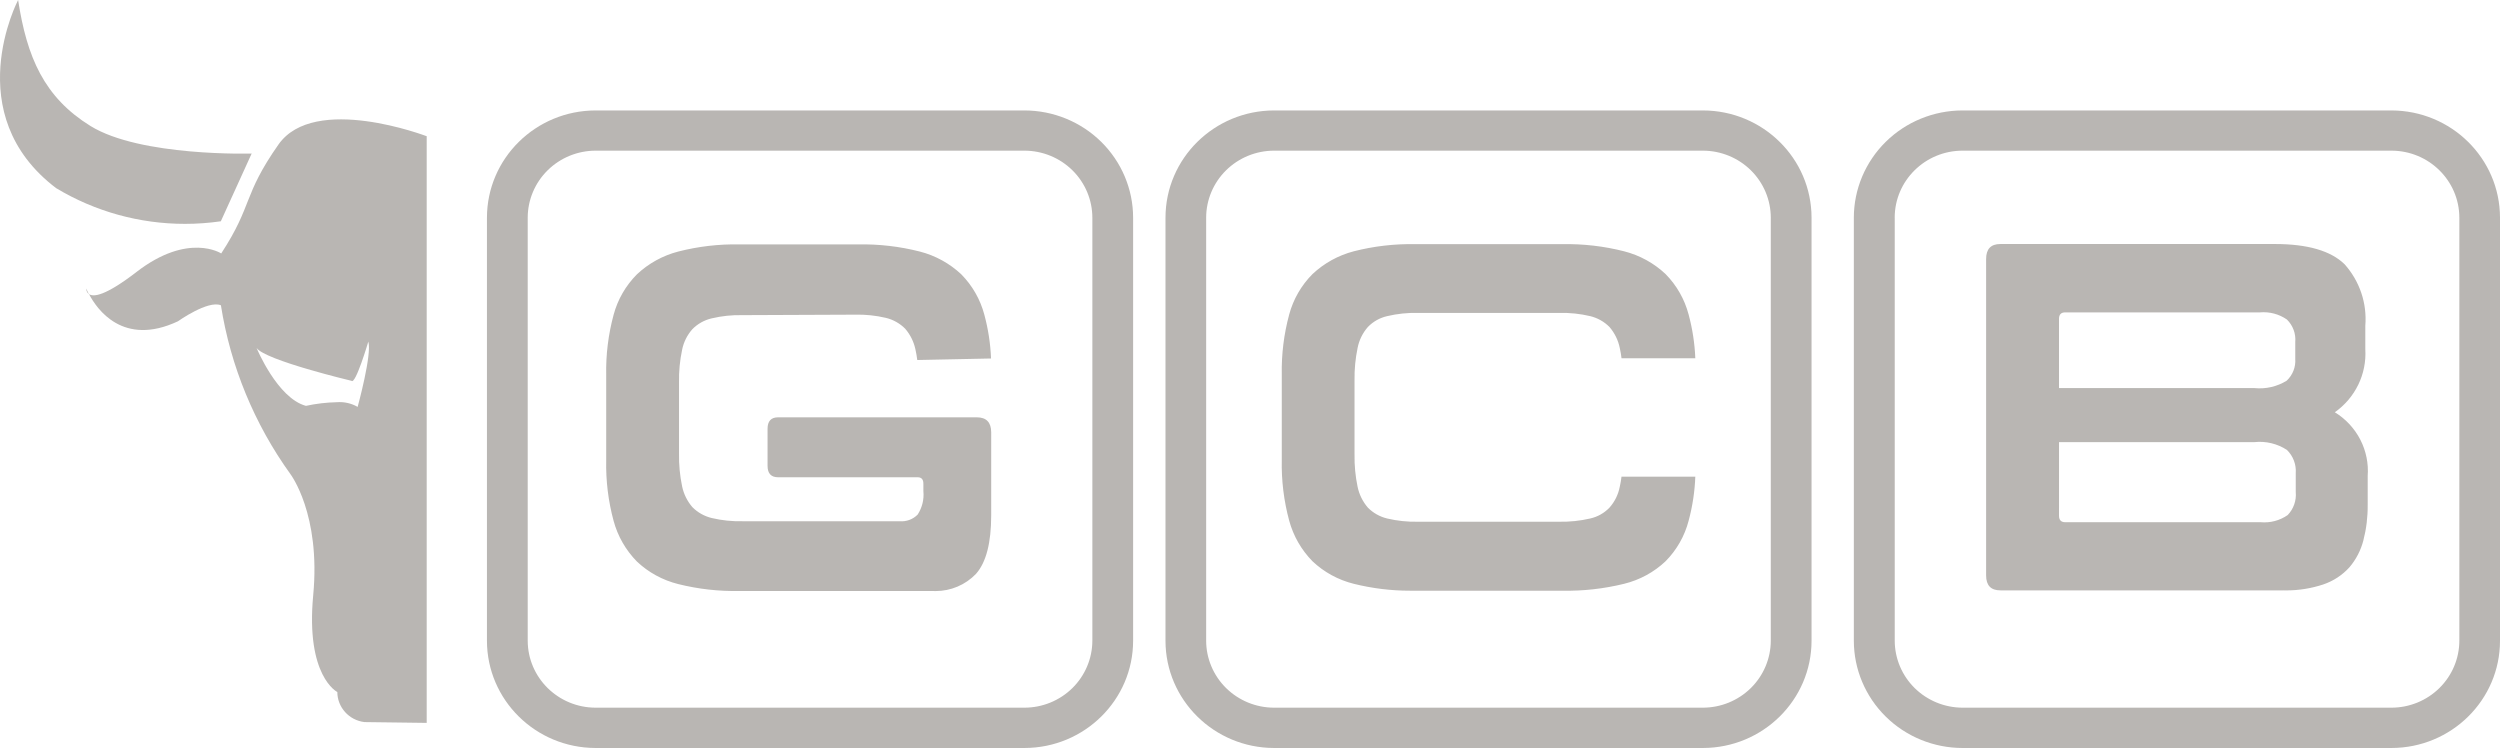 <svg width="498" height="149" viewBox="0 0 498 149" fill="none" xmlns="http://www.w3.org/2000/svg">
<path d="M390.93 149C385.19 148.994 379.689 146.742 375.631 142.739C371.573 138.735 369.29 133.308 369.284 127.646V43.354C369.29 37.693 371.573 32.265 375.631 28.261C379.689 24.258 385.19 22.006 390.93 22H476.355C488.303 22.017 497.984 31.567 498 43.354V127.63C498.006 139.428 488.315 148.995 476.355 149H390.93ZM377.431 43.354V127.63C377.437 131.166 378.863 134.555 381.398 137.056C383.933 139.556 387.368 140.964 390.953 140.97H476.376C479.961 140.965 483.398 139.557 485.933 137.057C488.468 134.556 489.896 131.166 489.902 127.63V43.354C489.886 35.99 483.84 30.025 476.376 30.011H390.945C383.479 30.018 377.431 35.988 377.423 43.354H377.431ZM253.811 149C241.863 148.986 232.18 139.433 232.166 127.646V43.354C232.18 31.574 241.851 22.023 253.792 22H339.217C351.166 22.017 360.847 31.567 360.86 43.354V127.63C360.856 139.424 351.171 148.984 339.217 149H253.811ZM240.266 43.354V127.63C240.272 131.166 241.7 134.556 244.235 137.057C246.77 139.557 250.207 140.965 253.792 140.97H339.217C342.802 140.964 346.237 139.556 348.772 137.056C351.307 134.555 352.733 131.166 352.741 127.63V43.354C352.735 39.817 351.307 36.427 348.774 33.926C346.239 31.425 342.802 30.018 339.217 30.011H253.792C250.205 30.017 246.77 31.424 244.235 33.925C241.7 36.426 240.272 39.817 240.266 43.354ZM118.645 149C106.698 148.984 97.016 139.433 97 127.646V43.354C97.016 31.567 106.698 22.017 118.645 22H204.071C209.811 22.006 215.312 24.258 219.37 28.261C223.428 32.265 225.711 37.693 225.717 43.354V127.63C225.713 139.424 216.026 148.986 204.071 149H118.645ZM105.121 43.352V127.63C105.137 134.992 111.183 140.956 118.645 140.97H204.071C207.656 140.965 211.093 139.557 213.628 137.057C216.163 134.556 217.589 131.166 217.597 127.63V43.354C217.591 39.817 216.163 36.426 213.628 33.925C211.093 31.424 207.656 30.017 204.071 30.011H118.645C115.06 30.017 111.624 31.424 109.089 33.925C106.554 36.425 105.127 39.815 105.121 43.352ZM185.67 117.724H147.336C143.211 117.808 139.092 117.345 135.092 116.345C132.007 115.577 129.177 114.032 126.877 111.862C124.655 109.6 123.056 106.815 122.233 103.771C121.167 99.834 120.67 95.767 120.756 91.692V74.726C120.674 70.667 121.172 66.617 122.233 62.694C123.048 59.659 124.649 56.886 126.877 54.645C129.185 52.476 132.011 50.916 135.092 50.111C139.088 49.085 143.208 48.605 147.336 48.685H170.942C175.087 48.607 179.223 49.087 183.236 50.111C186.331 50.907 189.171 52.468 191.487 54.645C193.699 56.89 195.282 59.664 196.082 62.694C196.85 65.542 197.298 68.466 197.414 71.411L182.719 71.715C182.635 71.017 182.516 70.325 182.362 69.64C182.047 68.107 181.343 66.677 180.316 65.484C179.264 64.421 177.933 63.671 176.47 63.32C174.465 62.847 172.406 62.632 170.346 62.68L147.89 62.776C145.828 62.727 143.77 62.944 141.764 63.418C140.298 63.759 138.963 64.508 137.918 65.577C136.885 66.74 136.182 68.152 135.879 69.668C135.427 71.803 135.221 73.981 135.263 76.161V90.351C135.223 92.548 135.43 94.742 135.879 96.893C136.198 98.418 136.902 99.84 137.925 101.026C138.977 102.088 140.311 102.837 141.773 103.19C143.777 103.663 145.835 103.878 147.895 103.83H179.196C179.859 103.886 180.526 103.797 181.15 103.567C181.774 103.337 182.337 102.972 182.8 102.5C183.7 101.113 184.1 99.467 183.937 97.828V96.349C183.937 95.503 183.562 95.071 182.8 95.071H155C153.591 95.071 152.897 94.302 152.897 92.795V85.405C152.897 83.885 153.607 83.13 155 83.13H194.57C196.464 83.13 197.428 84.109 197.447 86.078V102.64C197.447 108.156 196.435 112.05 194.409 114.322C193.374 115.403 192.125 116.264 190.741 116.852C189.356 117.439 187.864 117.742 186.357 117.74C186.134 117.745 185.902 117.738 185.668 117.724H185.67ZM269.668 116.292C266.58 115.526 263.75 113.981 261.452 111.808C259.231 109.546 257.633 106.761 256.808 103.718C255.743 99.781 255.245 95.715 255.33 91.641V74.675C255.251 70.615 255.747 66.565 256.808 62.643C257.623 59.608 259.223 56.834 261.452 54.594C263.762 52.425 266.586 50.866 269.668 50.059C273.662 49.036 277.784 48.557 281.912 48.636H311.244C315.388 48.559 319.521 49.037 323.532 50.059C326.63 50.853 329.47 52.414 331.784 54.594C333.995 56.843 335.576 59.619 336.373 62.652C337.139 65.5 337.588 68.423 337.706 71.367H323.009C322.927 70.668 322.805 69.977 322.652 69.29C322.338 67.756 321.635 66.327 320.607 65.135C319.556 64.073 318.223 63.323 316.763 62.972C314.757 62.498 312.697 62.283 310.635 62.332H282.453C280.393 62.283 278.335 62.498 276.331 62.972C274.861 63.303 273.523 64.056 272.483 65.135C271.443 66.319 270.739 67.752 270.437 69.29C269.992 71.413 269.787 73.579 269.822 75.747V90.536C269.787 92.704 269.992 94.868 270.437 96.991C270.757 98.516 271.461 99.937 272.483 101.122C273.534 102.186 274.869 102.936 276.331 103.285C278.335 103.76 280.393 103.974 282.453 103.928H310.635C312.697 103.967 314.755 103.751 316.763 103.285C318.233 102.957 319.572 102.204 320.607 101.122C321.651 99.949 322.353 98.524 322.652 96.991C322.801 96.356 322.912 95.65 323.009 94.914V94.949H337.706C337.595 97.915 337.149 100.859 336.375 103.727C335.588 106.772 334.001 109.559 331.776 111.808C329.47 113.986 326.626 115.532 323.525 116.292C319.509 117.28 315.376 117.745 311.237 117.67H281.91C281.586 117.67 281.26 117.67 280.936 117.67C277.136 117.674 273.35 117.211 269.665 116.292H269.668ZM454.839 117.602H398.477C396.582 117.602 395.635 116.609 395.635 114.64V51.571C395.635 49.601 396.582 48.608 398.477 48.608H453.15C459.66 48.608 464.294 49.953 467.048 52.643C468.53 54.305 469.659 56.243 470.369 58.343C471.077 60.443 471.348 62.663 471.172 64.869V69.593C471.461 74.52 469.168 79.249 465.099 82.121C467.265 83.449 469.019 85.337 470.173 87.581C471.327 89.824 471.835 92.336 471.643 94.844V100.559C471.67 102.951 471.381 105.337 470.782 107.654C470.274 109.631 469.319 111.467 467.989 113.028C466.582 114.574 464.8 115.74 462.81 116.418C460.434 117.207 457.941 117.61 455.435 117.609C455.237 117.609 455.039 117.606 454.839 117.6V117.602ZM410.156 102.743C410.156 103.594 410.567 104.024 411.394 104.024H450.3C452.215 104.2 454.131 103.697 455.704 102.603C456.884 101.377 457.468 99.706 457.313 98.022V94.26C457.439 92.538 456.799 90.847 455.559 89.627C453.646 88.379 451.354 87.828 449.073 88.071H410.16V88.05L410.156 102.743ZM410.156 63.507V77.305H449.065C451.319 77.539 453.588 77.02 455.511 75.831C456.709 74.707 457.334 73.114 457.216 71.488V68.135C457.363 66.472 456.754 64.832 455.557 63.652C453.998 62.568 452.099 62.062 450.196 62.225H411.39C410.564 62.225 410.154 62.652 410.154 63.505L410.156 63.507Z" fill="#423B32" fill-opacity="0.37"/>
<g clip-path="url(#clip0_1_6)">
<path d="M72.585 143.838C69.513 143.461 67.205 140.897 67.195 137.852C67.195 137.852 60.858 134.739 62.392 118.567C63.925 102.394 57.852 94.442 57.852 94.442C50.652 84.438 45.912 72.927 44.005 60.814C41.44 59.739 35.431 64.009 35.431 64.009C24.491 69.133 19.28 61.552 17.729 58.582C18.596 59.193 20.913 59.013 27.184 54.181C37.52 46.199 44.067 50.487 44.067 50.487C50.421 40.767 48.3 39.011 55.468 28.792C62.637 18.573 84.988 27.136 85 27.136V144L72.585 143.838ZM71.241 81.055C71.277 80.924 74.126 70.529 73.371 68.044C73.371 68.044 70.798 76.771 70.005 75.853C70.005 75.853 52.825 71.775 51.112 69.316C51.112 69.316 55.242 79.319 60.941 80.846C62.963 80.408 65.023 80.165 67.093 80.12C68.54 80.006 69.989 80.332 71.241 81.055ZM17.184 57.472C17.335 57.858 17.511 58.234 17.71 58.598C17.541 58.463 17.405 58.29 17.314 58.095C17.223 57.9 17.178 57.687 17.184 57.472ZM11.23 37.514C-8.333 22.724 3.609 0 3.609 0C5.354 11.402 8.784 19.381 18.027 25.099C27.984 31.247 50.131 30.588 50.131 30.588L43.989 44.079C41.623 44.422 39.235 44.594 36.844 44.594C27.806 44.594 18.941 42.14 11.23 37.505V37.514Z" fill="#423B32" fill-opacity="0.37"/>
</g>
<defs>
<clipPath id="clip0_1_6">
<rect width="85" height="144" fill="white"/>
</clipPath>
</defs>
</svg>
